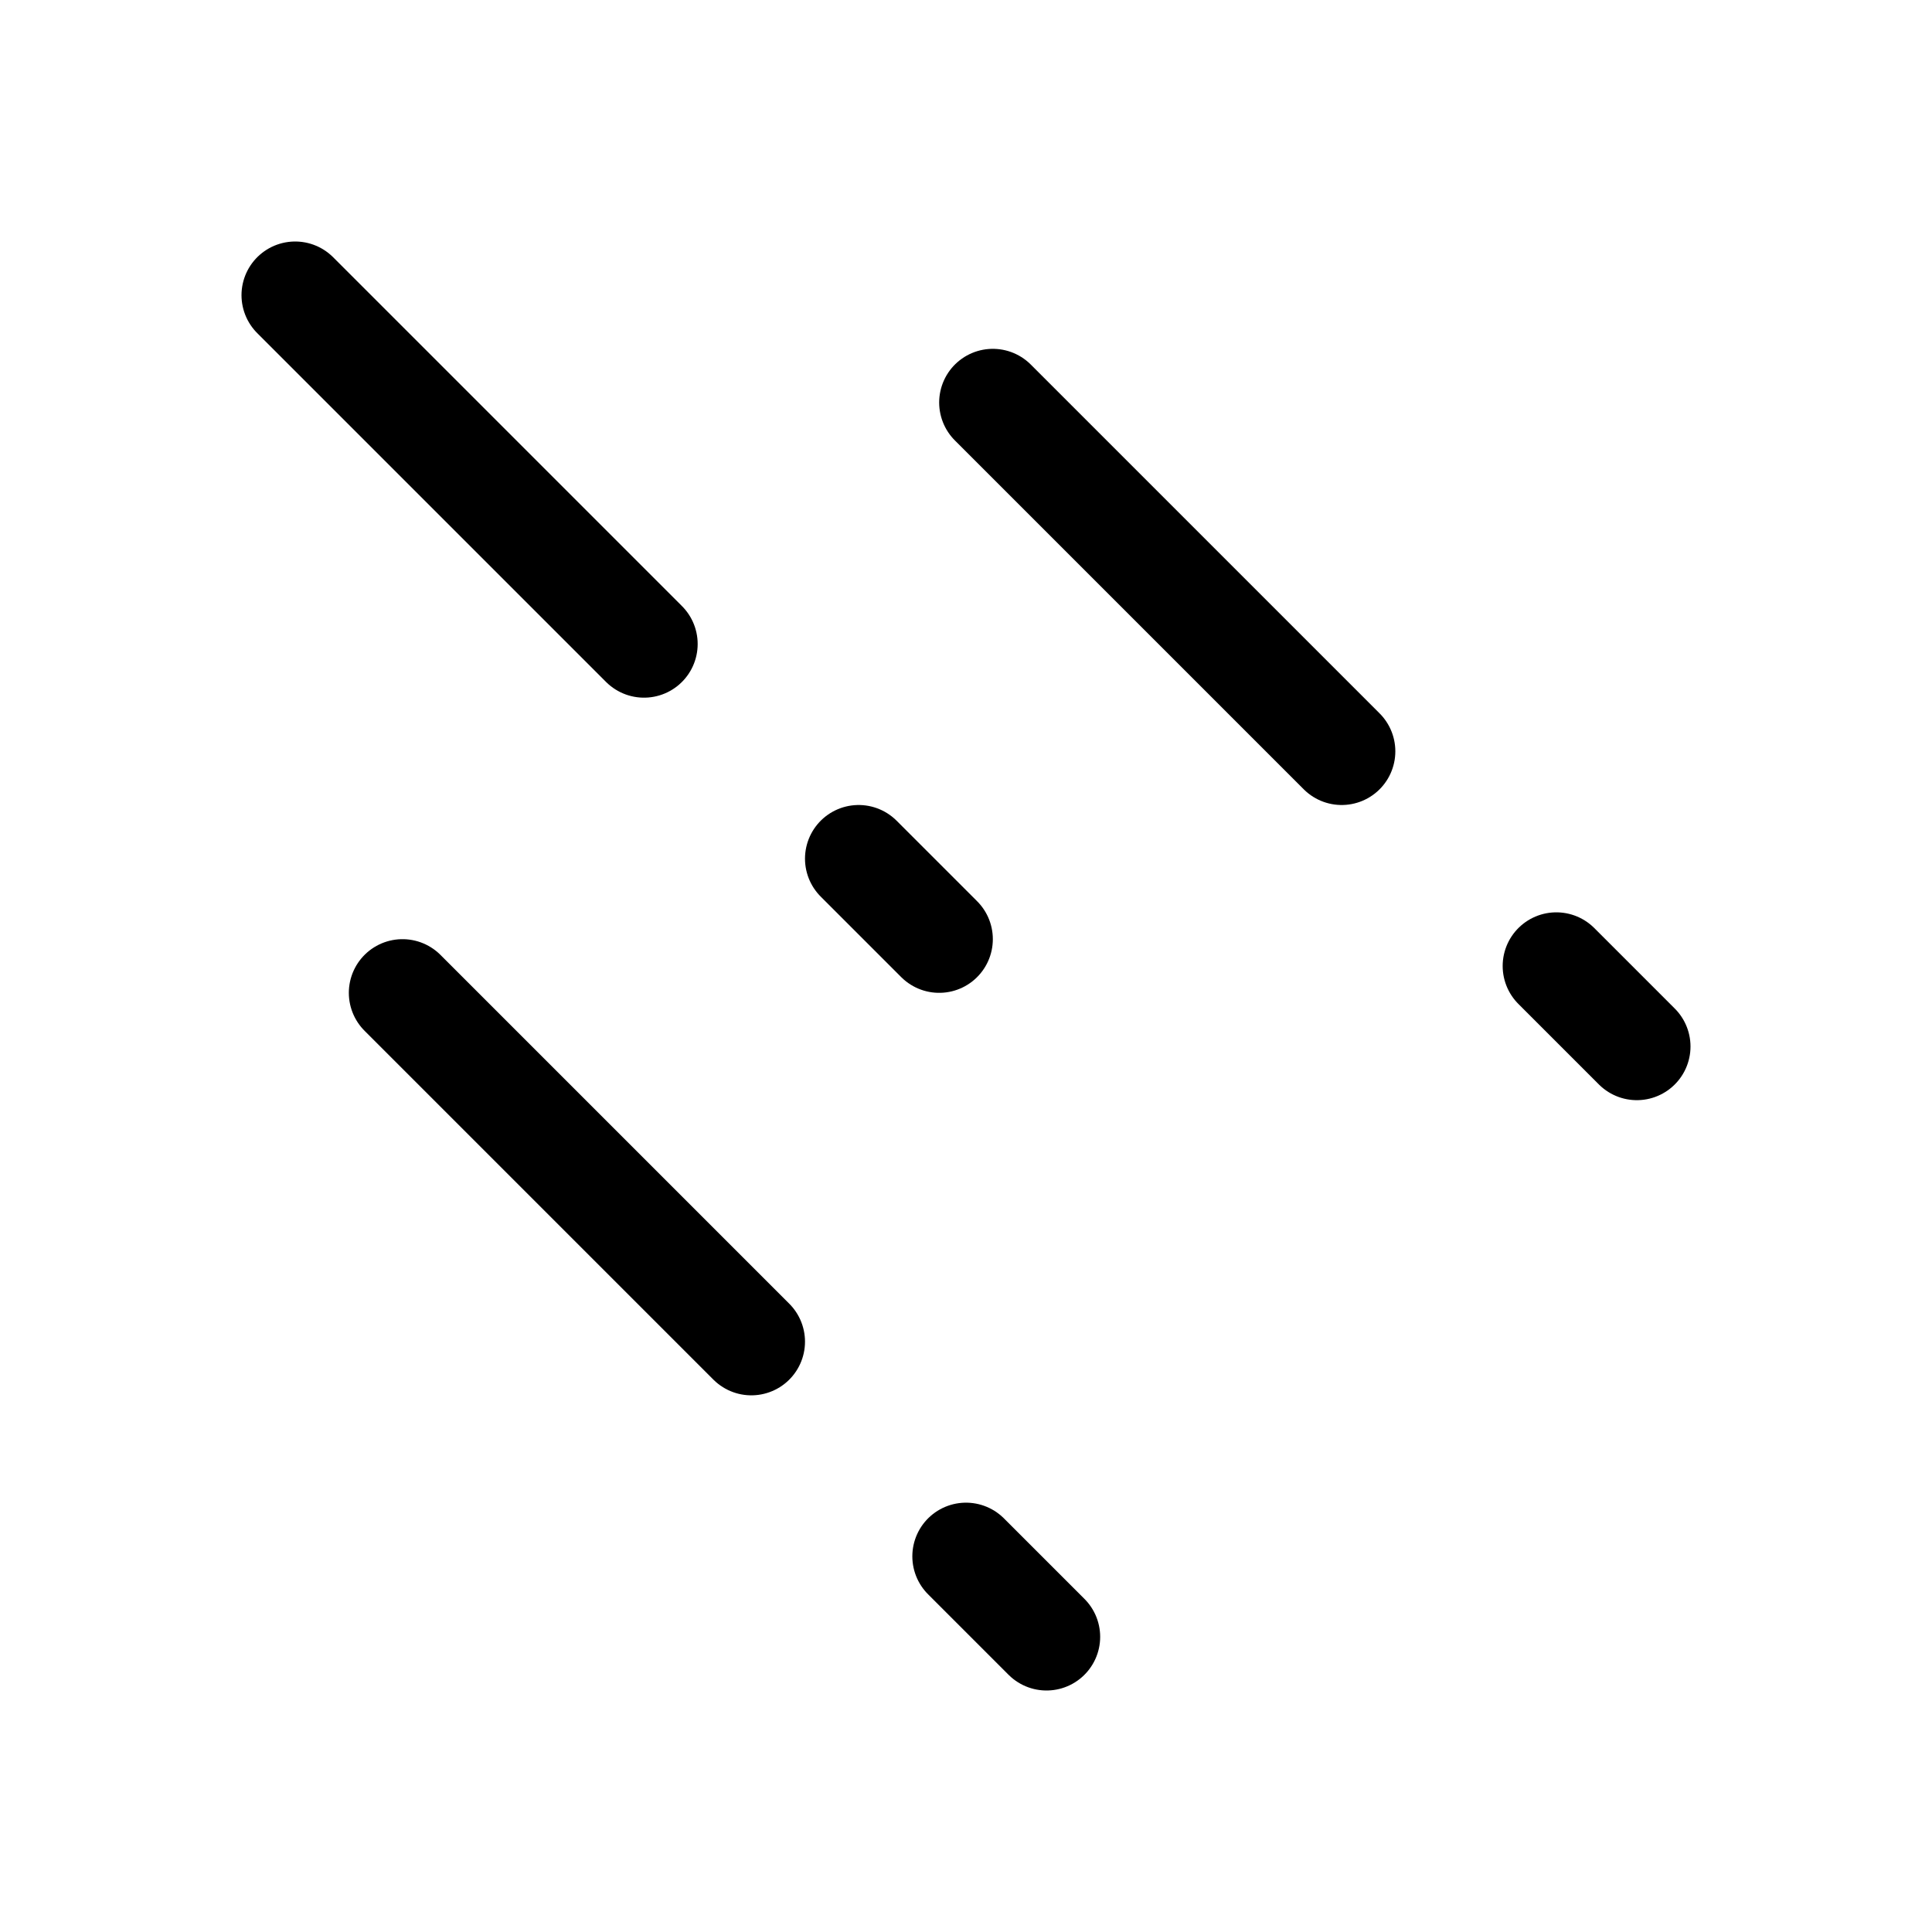 <svg xmlns="http://www.w3.org/2000/svg" height="18" width="18" viewBox="0 0 18 18"><title>hail mixed</title><g fill="none" stroke="currentColor" class="nc-icon-wrapper"><line x1="9" y1="14.5" x2="9.75" y2="15.25" stroke-linecap="round" stroke-linejoin="round"></line><line x1="3.75" y1="9.25" x2="7" y2="12.5" stroke-linecap="round" stroke-linejoin="round"></line><line x1="8" y1="8" x2="8.75" y2="8.75" stroke-linecap="round" stroke-linejoin="round" stroke="currentColor"></line><line x1="2.75" y1="2.75" x2="6" y2="6" stroke-linecap="round" stroke-linejoin="round" stroke="currentColor"></line><line x1="14.5" y1="9" x2="15.25" y2="9.75" stroke-linecap="round" stroke-linejoin="round"></line><line x1="9.25" y1="3.75" x2="12.5" y2="7" stroke-linecap="round" stroke-linejoin="round"></line></g></svg>